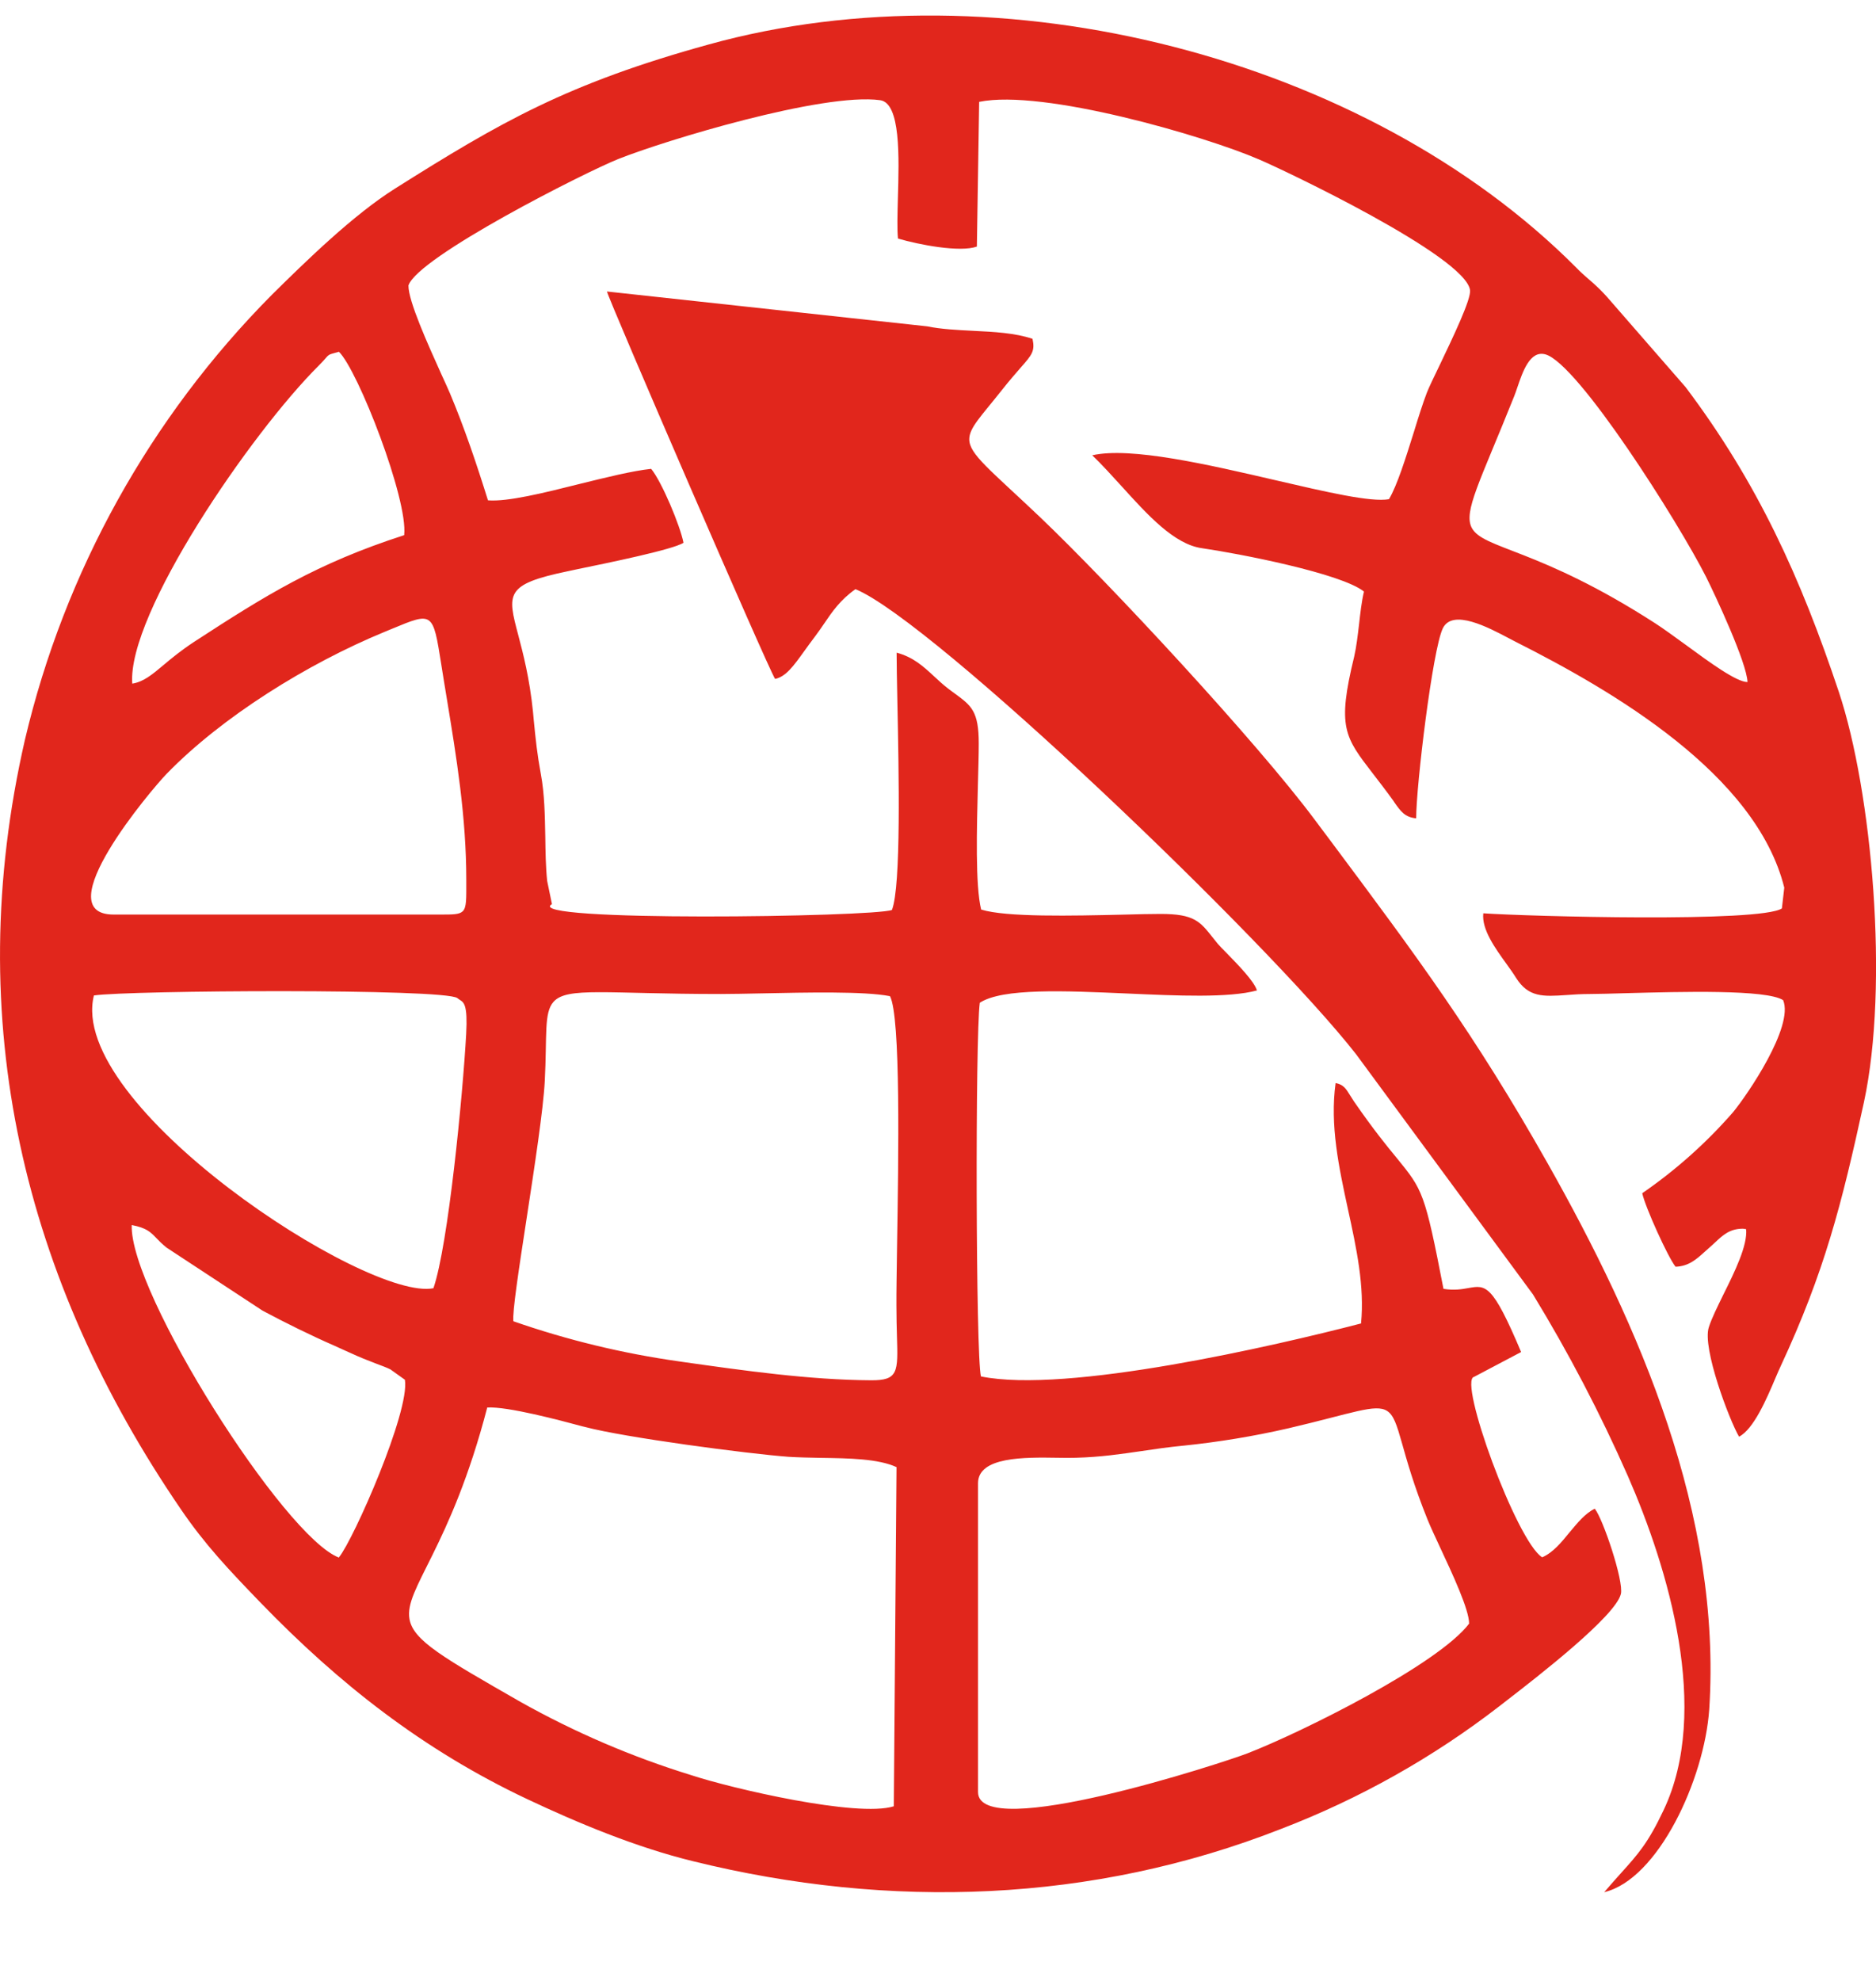 <svg width="18" height="19" viewBox="0 0 18 19" fill="none" xmlns="http://www.w3.org/2000/svg">
<path id="Union" fill-rule="evenodd" clip-rule="evenodd" d="M16.173 6.184C16.406 6.355 16.662 6.542 16.767 6.542C16.761 6.357 16.456 5.706 16.37 5.534C16.105 5.01 15.14 3.485 14.828 3.399C14.68 3.358 14.61 3.565 14.558 3.718C14.547 3.75 14.537 3.78 14.527 3.804C14.199 4.624 14.04 4.906 14.121 5.062C14.23 5.269 14.76 5.255 15.881 5.978C15.962 6.03 16.065 6.106 16.173 6.184ZM12.36 13.7C12.029 13.776 11.694 13.831 11.357 13.866L11.355 13.866C11.21 13.88 11.08 13.899 10.953 13.918C10.753 13.947 10.559 13.976 10.323 13.982C10.273 13.984 10.213 13.983 10.148 13.982C9.83 13.977 9.384 13.971 9.384 14.227V17.188C9.384 17.678 11.747 16.904 11.97 16.817C12.49 16.615 13.798 15.966 14.096 15.573C14.096 15.439 13.939 15.102 13.816 14.839C13.767 14.734 13.724 14.641 13.698 14.577C13.427 13.907 13.436 13.614 13.309 13.533C13.197 13.461 12.977 13.556 12.36 13.7ZM8.607 11.963C8.621 11.103 8.643 9.75 8.539 9.554H8.535C8.292 9.507 7.743 9.519 7.309 9.528C7.158 9.531 7.02 9.534 6.915 9.534C5.814 9.534 5.441 9.463 5.311 9.609C5.217 9.714 5.25 9.931 5.227 10.369C5.213 10.642 5.128 11.195 5.052 11.692C4.979 12.168 4.914 12.592 4.926 12.673C5.443 12.853 5.976 12.982 6.517 13.058C6.533 13.06 6.549 13.063 6.565 13.065C7.13 13.145 7.768 13.236 8.357 13.239C8.619 13.241 8.617 13.161 8.606 12.814C8.604 12.733 8.601 12.636 8.601 12.523C8.6 12.395 8.604 12.197 8.607 11.963ZM6.631 17.026C7.022 17.155 8.228 17.435 8.576 17.325V17.324L8.602 14.072C8.428 13.991 8.144 13.987 7.877 13.983C7.768 13.981 7.661 13.979 7.566 13.973C7.175 13.944 5.988 13.787 5.614 13.687C5.606 13.685 5.598 13.683 5.589 13.681C5.377 13.624 4.872 13.489 4.675 13.5C4.322 14.855 3.876 15.238 3.929 15.53C3.966 15.737 4.253 15.899 4.998 16.326C5.516 16.616 6.063 16.851 6.631 17.026ZM1.598 7.423C1.454 7.571 0.438 8.772 1.09 8.772H4.228C4.345 8.772 4.407 8.772 4.439 8.741C4.478 8.704 4.474 8.622 4.474 8.44C4.474 7.833 4.379 7.258 4.287 6.7C4.269 6.589 4.25 6.478 4.233 6.367C4.154 5.868 4.152 5.869 3.764 6.03C3.741 6.04 3.716 6.05 3.689 6.061C2.949 6.366 2.129 6.876 1.598 7.423ZM0.901 9.548C0.64 10.598 3.521 12.485 4.159 12.356V12.355C4.301 11.942 4.441 10.5 4.473 9.916C4.488 9.638 4.452 9.615 4.41 9.589C4.403 9.584 4.395 9.579 4.388 9.573C4.262 9.48 1.24 9.498 0.901 9.548ZM1.86 6.158C2.55 5.709 3.039 5.404 3.878 5.133C3.917 4.791 3.436 3.554 3.252 3.374C3.186 3.393 3.167 3.396 3.153 3.407C3.136 3.418 3.126 3.439 3.061 3.504C2.408 4.152 1.219 5.889 1.269 6.557C1.377 6.54 1.458 6.472 1.57 6.378C1.646 6.314 1.737 6.239 1.86 6.158ZM1.264 11.75C1.24 12.395 2.728 14.744 3.253 14.94L3.253 14.936C3.393 14.765 3.935 13.535 3.885 13.234L3.745 13.134C3.71 13.117 3.66 13.098 3.616 13.082C3.594 13.073 3.572 13.065 3.555 13.058C3.462 13.023 3.393 12.991 3.32 12.958C3.286 12.942 3.251 12.926 3.212 12.909C2.983 12.809 2.734 12.686 2.519 12.571L1.599 11.967C1.555 11.932 1.526 11.902 1.501 11.876C1.443 11.816 1.407 11.778 1.264 11.75ZM15.061 14.696C15.137 14.605 15.211 14.514 15.303 14.47L15.303 14.473C15.379 14.566 15.582 15.165 15.552 15.289C15.499 15.504 14.75 16.084 14.452 16.314C14.428 16.332 14.407 16.349 14.389 16.363C13.752 16.856 13.045 17.253 12.292 17.542C10.483 18.252 8.537 18.317 6.654 17.853C6.103 17.719 5.539 17.483 5.058 17.256C4.058 16.784 3.25 16.147 2.501 15.373C2.193 15.054 1.968 14.817 1.736 14.477C0.231 12.277 -0.379 9.794 0.239 7.096C0.62 5.481 1.441 4.004 2.609 2.827C2.934 2.506 3.387 2.063 3.79 1.809C4.801 1.172 5.442 0.801 6.802 0.426C9.598 -0.349 13.11 0.545 15.123 2.566C15.166 2.611 15.197 2.637 15.232 2.668C15.248 2.682 15.266 2.697 15.287 2.716C15.334 2.758 15.379 2.803 15.421 2.85L16.173 3.713C16.863 4.629 17.275 5.535 17.644 6.638C17.962 7.594 18.127 9.448 17.884 10.573C17.669 11.56 17.504 12.202 17.088 13.098C17.072 13.131 17.055 13.172 17.035 13.218C16.95 13.419 16.826 13.708 16.686 13.78C16.595 13.626 16.33 12.929 16.396 12.73C16.423 12.645 16.478 12.535 16.536 12.416C16.646 12.195 16.768 11.946 16.754 11.79C16.743 11.787 16.732 11.786 16.721 11.785C16.596 11.786 16.532 11.846 16.457 11.916C16.439 11.932 16.422 11.949 16.402 11.966C16.386 11.98 16.371 11.993 16.356 12.007C16.275 12.08 16.203 12.145 16.077 12.15C16.005 12.062 15.787 11.581 15.757 11.445C16.079 11.223 16.372 10.962 16.629 10.667C16.765 10.502 17.214 9.846 17.109 9.593C16.949 9.489 16.132 9.512 15.605 9.526C15.46 9.53 15.337 9.534 15.256 9.534C15.172 9.534 15.097 9.539 15.03 9.544C14.806 9.559 14.665 9.568 14.545 9.377C14.521 9.338 14.489 9.293 14.455 9.246C14.346 9.095 14.215 8.914 14.232 8.76C14.65 8.789 16.894 8.851 17.097 8.713L17.12 8.514C16.848 7.423 15.473 6.625 14.539 6.154C14.521 6.145 14.498 6.133 14.472 6.119C14.284 6.02 13.935 5.834 13.843 6.028C13.745 6.234 13.588 7.535 13.588 7.849C13.48 7.839 13.44 7.783 13.377 7.693C13.375 7.69 13.372 7.686 13.37 7.682C13.295 7.578 13.229 7.493 13.172 7.419C12.902 7.069 12.828 6.975 12.993 6.299C13.015 6.203 13.027 6.096 13.04 5.988C13.052 5.881 13.064 5.772 13.087 5.674C12.87 5.499 11.88 5.308 11.532 5.258C11.266 5.221 11.011 4.939 10.76 4.662C10.666 4.559 10.573 4.456 10.48 4.367C10.848 4.283 11.596 4.457 12.243 4.607C12.726 4.719 13.154 4.819 13.327 4.788C13.405 4.658 13.488 4.392 13.565 4.147C13.609 4.003 13.652 3.867 13.69 3.768C13.71 3.716 13.758 3.617 13.815 3.499C13.943 3.231 14.116 2.87 14.105 2.783C14.061 2.457 12.312 1.627 12.077 1.528C11.561 1.305 10.006 0.851 9.395 0.977L9.373 2.365C9.21 2.423 8.815 2.347 8.616 2.288C8.607 2.201 8.611 2.062 8.615 1.905C8.627 1.504 8.642 0.989 8.445 0.961C7.895 0.886 6.374 1.349 5.933 1.525C5.61 1.654 4.01 2.464 3.919 2.738C3.917 2.887 4.108 3.308 4.235 3.59C4.268 3.662 4.297 3.725 4.317 3.772C4.454 4.098 4.57 4.44 4.682 4.799C4.87 4.814 5.218 4.728 5.56 4.642C5.816 4.579 6.068 4.516 6.248 4.497C6.352 4.625 6.527 5.045 6.558 5.206C6.46 5.271 5.834 5.399 5.542 5.459C5.505 5.467 5.473 5.474 5.448 5.479C4.844 5.605 4.867 5.693 4.973 6.093C5.019 6.268 5.081 6.503 5.114 6.827C5.116 6.854 5.119 6.88 5.121 6.904C5.14 7.096 5.153 7.227 5.19 7.428C5.225 7.617 5.228 7.822 5.232 8.026C5.234 8.171 5.236 8.314 5.25 8.45L5.296 8.672C4.991 8.845 8.38 8.796 8.558 8.728C8.647 8.499 8.624 7.406 8.61 6.718C8.606 6.524 8.603 6.362 8.603 6.26C8.763 6.303 8.857 6.39 8.958 6.483C9.003 6.525 9.049 6.568 9.103 6.609C9.124 6.624 9.143 6.638 9.161 6.652C9.32 6.768 9.391 6.821 9.391 7.131C9.391 7.235 9.387 7.371 9.383 7.521C9.372 7.95 9.357 8.492 9.414 8.724C9.654 8.799 10.295 8.784 10.768 8.773C10.912 8.769 11.041 8.766 11.137 8.766C11.457 8.766 11.514 8.838 11.635 8.991C11.65 9.01 11.666 9.03 11.684 9.052C11.701 9.072 11.733 9.105 11.772 9.144C11.878 9.253 12.035 9.413 12.06 9.5C11.788 9.573 11.3 9.551 10.81 9.529C10.216 9.503 9.619 9.476 9.401 9.618C9.357 9.942 9.362 13.003 9.412 13.202C10.234 13.37 12.227 12.91 13.059 12.694C13.094 12.338 13.015 11.972 12.934 11.601C12.847 11.199 12.759 10.792 12.815 10.388C12.891 10.404 12.913 10.44 12.952 10.503C12.964 10.522 12.977 10.543 12.993 10.567C13.179 10.836 13.309 10.995 13.405 11.111C13.65 11.412 13.671 11.437 13.85 12.362C13.955 12.379 14.03 12.365 14.091 12.354C14.257 12.325 14.319 12.314 14.595 12.968L14.144 13.206C13.986 13.233 14.551 14.784 14.797 14.937C14.901 14.892 14.982 14.793 15.061 14.696ZM7.437 6.512C7.437 6.512 7.437 6.512 7.437 6.512L7.437 6.513C7.437 6.513 7.437 6.512 7.437 6.512ZM7.437 6.512C7.541 6.49 7.614 6.388 7.719 6.242C7.75 6.199 7.784 6.152 7.822 6.102C7.852 6.062 7.88 6.022 7.907 5.982C7.985 5.867 8.062 5.754 8.208 5.651C8.948 5.953 12.162 9.026 13.011 10.111L14.709 12.416C15.051 12.976 15.355 13.558 15.619 14.157C16.008 15.046 16.416 16.407 15.962 17.362C15.813 17.678 15.716 17.785 15.555 17.964C15.508 18.017 15.454 18.076 15.392 18.149C15.909 18.026 16.353 17.069 16.4 16.395C16.521 14.528 15.732 12.722 14.85 11.159C14.146 9.913 13.591 9.17 12.783 8.087C12.729 8.014 12.673 7.94 12.616 7.864C12.065 7.123 10.645 5.594 9.979 4.96C9.499 4.504 9.3 4.358 9.3 4.213C9.3 4.102 9.415 3.992 9.61 3.745C9.685 3.65 9.745 3.582 9.79 3.53C9.903 3.402 9.932 3.368 9.907 3.25C9.739 3.193 9.537 3.183 9.335 3.173C9.183 3.165 9.032 3.158 8.895 3.13L5.824 2.796C5.829 2.851 7.374 6.421 7.437 6.512Z" fill="#E1261C"/>
</svg>
